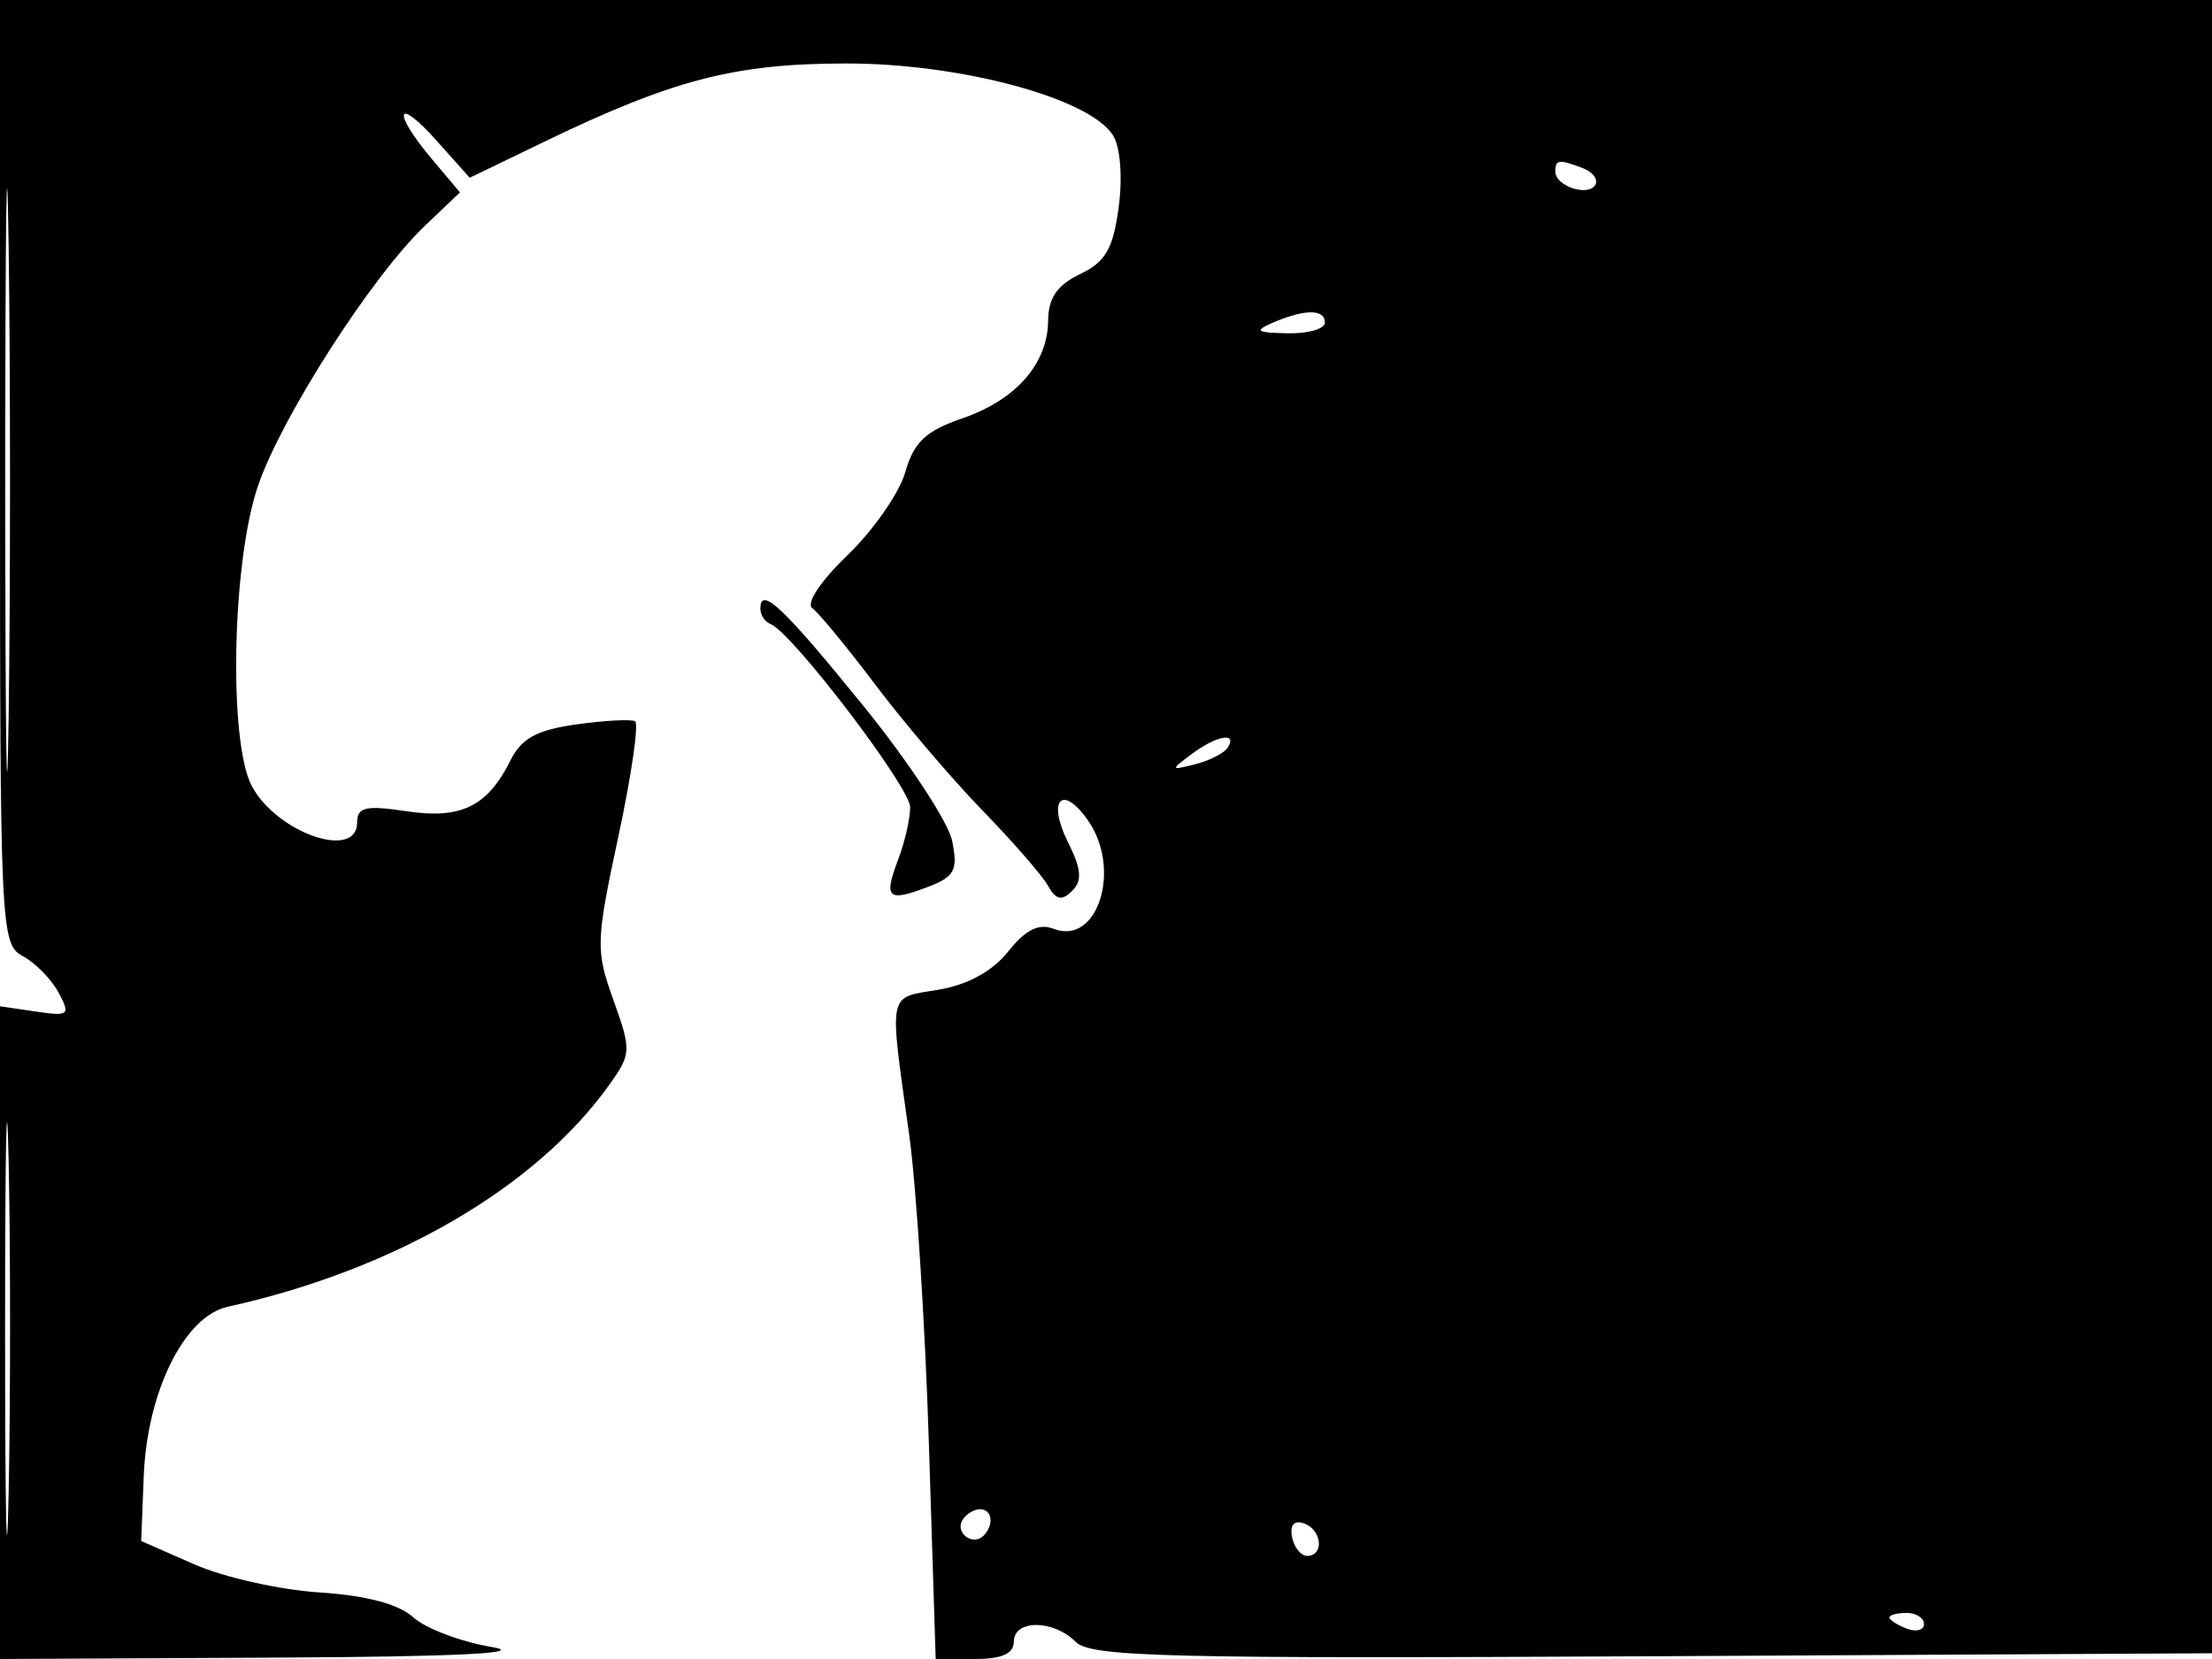 <svg xmlns="http://www.w3.org/2000/svg" width="192" height="144" viewBox="0 0 192 144" version="1.1">
	<path d="M -0 40.965 C -0 80.748, 0.057 81.960, 1.977 82.988 C 3.064 83.570, 4.461 84.993, 5.081 86.152 C 6.131 88.114, 5.997 88.227, 3.104 87.802 L 0 87.346 0 115.673 L 0 144 23.750 143.882 C 39.618 143.804, 45.892 143.495, 42.655 142.952 C 39.991 142.505, 36.936 141.348, 35.868 140.380 C 34.594 139.228, 31.785 138.484, 27.713 138.221 C 24.296 138.001, 19.420 136.907, 16.878 135.790 L 12.255 133.759 12.477 128.129 C 12.767 120.786, 16.001 114.258, 19.762 113.427 C 34.252 110.227, 46.544 103.066, 52.920 94.112 C 54.793 91.483, 54.807 91.153, 53.243 86.802 C 51.692 82.489, 51.715 81.733, 53.674 72.603 C 54.813 67.299, 55.464 62.801, 55.122 62.607 C 54.780 62.412, 52.488 62.534, 50.029 62.877 C 46.610 63.353, 45.266 64.085, 44.320 65.983 C 42.315 70.008, 40.030 71.127, 35.272 70.414 C 31.743 69.884, 31 70.054, 31 71.386 C 31 74.707, 24.036 72.306, 21.860 68.235 C 19.819 64.417, 20.137 48.774, 22.391 42.178 C 24.434 36.197, 32.262 23.998, 36.879 19.599 L 39.924 16.699 37.462 13.773 C 34.003 9.662, 34.378 8.272, 37.886 12.199 L 40.772 15.429 47.136 12.353 C 58.423 6.899, 63.771 5.510, 73.500 5.510 C 83.422 5.509, 94.601 8.528, 96.612 11.752 C 97.244 12.764, 97.450 15.388, 97.101 17.987 C 96.617 21.598, 95.963 22.732, 93.750 23.792 C 91.768 24.741, 90.994 25.862, 90.978 27.805 C 90.947 31.571, 88.196 34.709, 83.510 36.321 C 80.345 37.410, 79.323 38.377, 78.575 40.988 C 78.055 42.799, 75.804 46.036, 73.571 48.181 C 71.229 50.432, 69.934 52.381, 70.509 52.790 C 71.057 53.181, 73.529 56.184, 76.003 59.464 C 78.476 62.744, 82.645 67.635, 85.266 70.332 C 87.888 73.029, 90.447 75.970, 90.954 76.868 C 91.657 78.112, 92.155 78.223, 93.053 77.335 C 93.956 76.441, 93.873 75.452, 92.697 73.093 C 90.872 69.436, 92.188 68.003, 94.432 71.206 C 97.391 75.431, 95.291 82.093, 91.463 80.624 C 90.161 80.124, 89.026 80.688, 87.512 82.588 C 86.139 84.309, 83.991 85.485, 81.444 85.910 C 77.002 86.652, 77.158 85.874, 78.918 98.500 C 79.531 102.900, 80.299 114.938, 80.625 125.250 L 81.217 144 84.608 144 C 86.956 144, 88 143.538, 88 142.500 C 88 140.558, 91.421 140.564, 93.367 142.510 C 94.679 143.822, 101.261 143.985, 143.688 143.760 L 192.500 143.500 192.746 71.750 L 192.992 -0 96.496 -0 L 0 0 -0 40.965 M 0.457 41.500 C 0.456 64.050, 0.588 73.418, 0.749 62.317 C 0.909 51.216, 0.910 32.766, 0.749 21.317 C 0.589 9.868, 0.457 18.950, 0.457 41.500 M 135 14.893 C 135 16.143, 137.823 17.096, 138.462 16.061 C 138.752 15.593, 138.279 14.937, 137.412 14.605 C 135.316 13.800, 135 13.838, 135 14.893 M 110.500 28 C 108.824 28.720, 109.026 28.871, 111.750 28.930 C 113.537 28.968, 115 28.550, 115 28 C 115 26.813, 113.263 26.813, 110.500 28 M 66 52.833 C 66 53.383, 66.397 53.983, 66.883 54.167 C 68.728 54.864, 79 68.338, 79 70.062 C 79 71.056, 78.537 73.087, 77.972 74.574 C 76.682 77.966, 77.042 78.315, 80.482 77.007 C 82.868 76.100, 83.161 75.557, 82.650 72.999 C 82.324 71.372, 78.855 66.094, 74.941 61.270 C 67.973 52.684, 66 50.822, 66 52.833 M 103.441 65.450 C 101.568 66.849, 101.580 66.880, 103.766 66.330 C 105.012 66.016, 106.276 65.363, 106.575 64.879 C 107.420 63.511, 105.591 63.844, 103.441 65.450 M 0.441 115.500 C 0.442 131.450, 0.580 137.835, 0.748 129.689 C 0.916 121.543, 0.916 108.493, 0.747 100.689 C 0.579 92.885, 0.441 99.550, 0.441 115.500 M 83.543 131.931 C 82.860 133.036, 84.437 134.230, 85.361 133.306 C 86.311 132.355, 86.134 131, 85.059 131 C 84.541 131, 83.859 131.419, 83.543 131.931 M 112.154 133.438 C 112.345 134.355, 112.950 135.082, 113.500 135.053 C 114.984 134.974, 114.712 132.737, 113.154 132.218 C 112.313 131.938, 111.939 132.395, 112.154 133.438 M 164 140.393 C 164 140.609, 164.675 141.045, 165.500 141.362 C 166.325 141.678, 167 141.501, 167 140.969 C 167 140.436, 166.325 140, 165.500 140 C 164.675 140, 164 140.177, 164 140.393" stroke="none" fill="black" fill-rule="evenodd"/>
</svg>